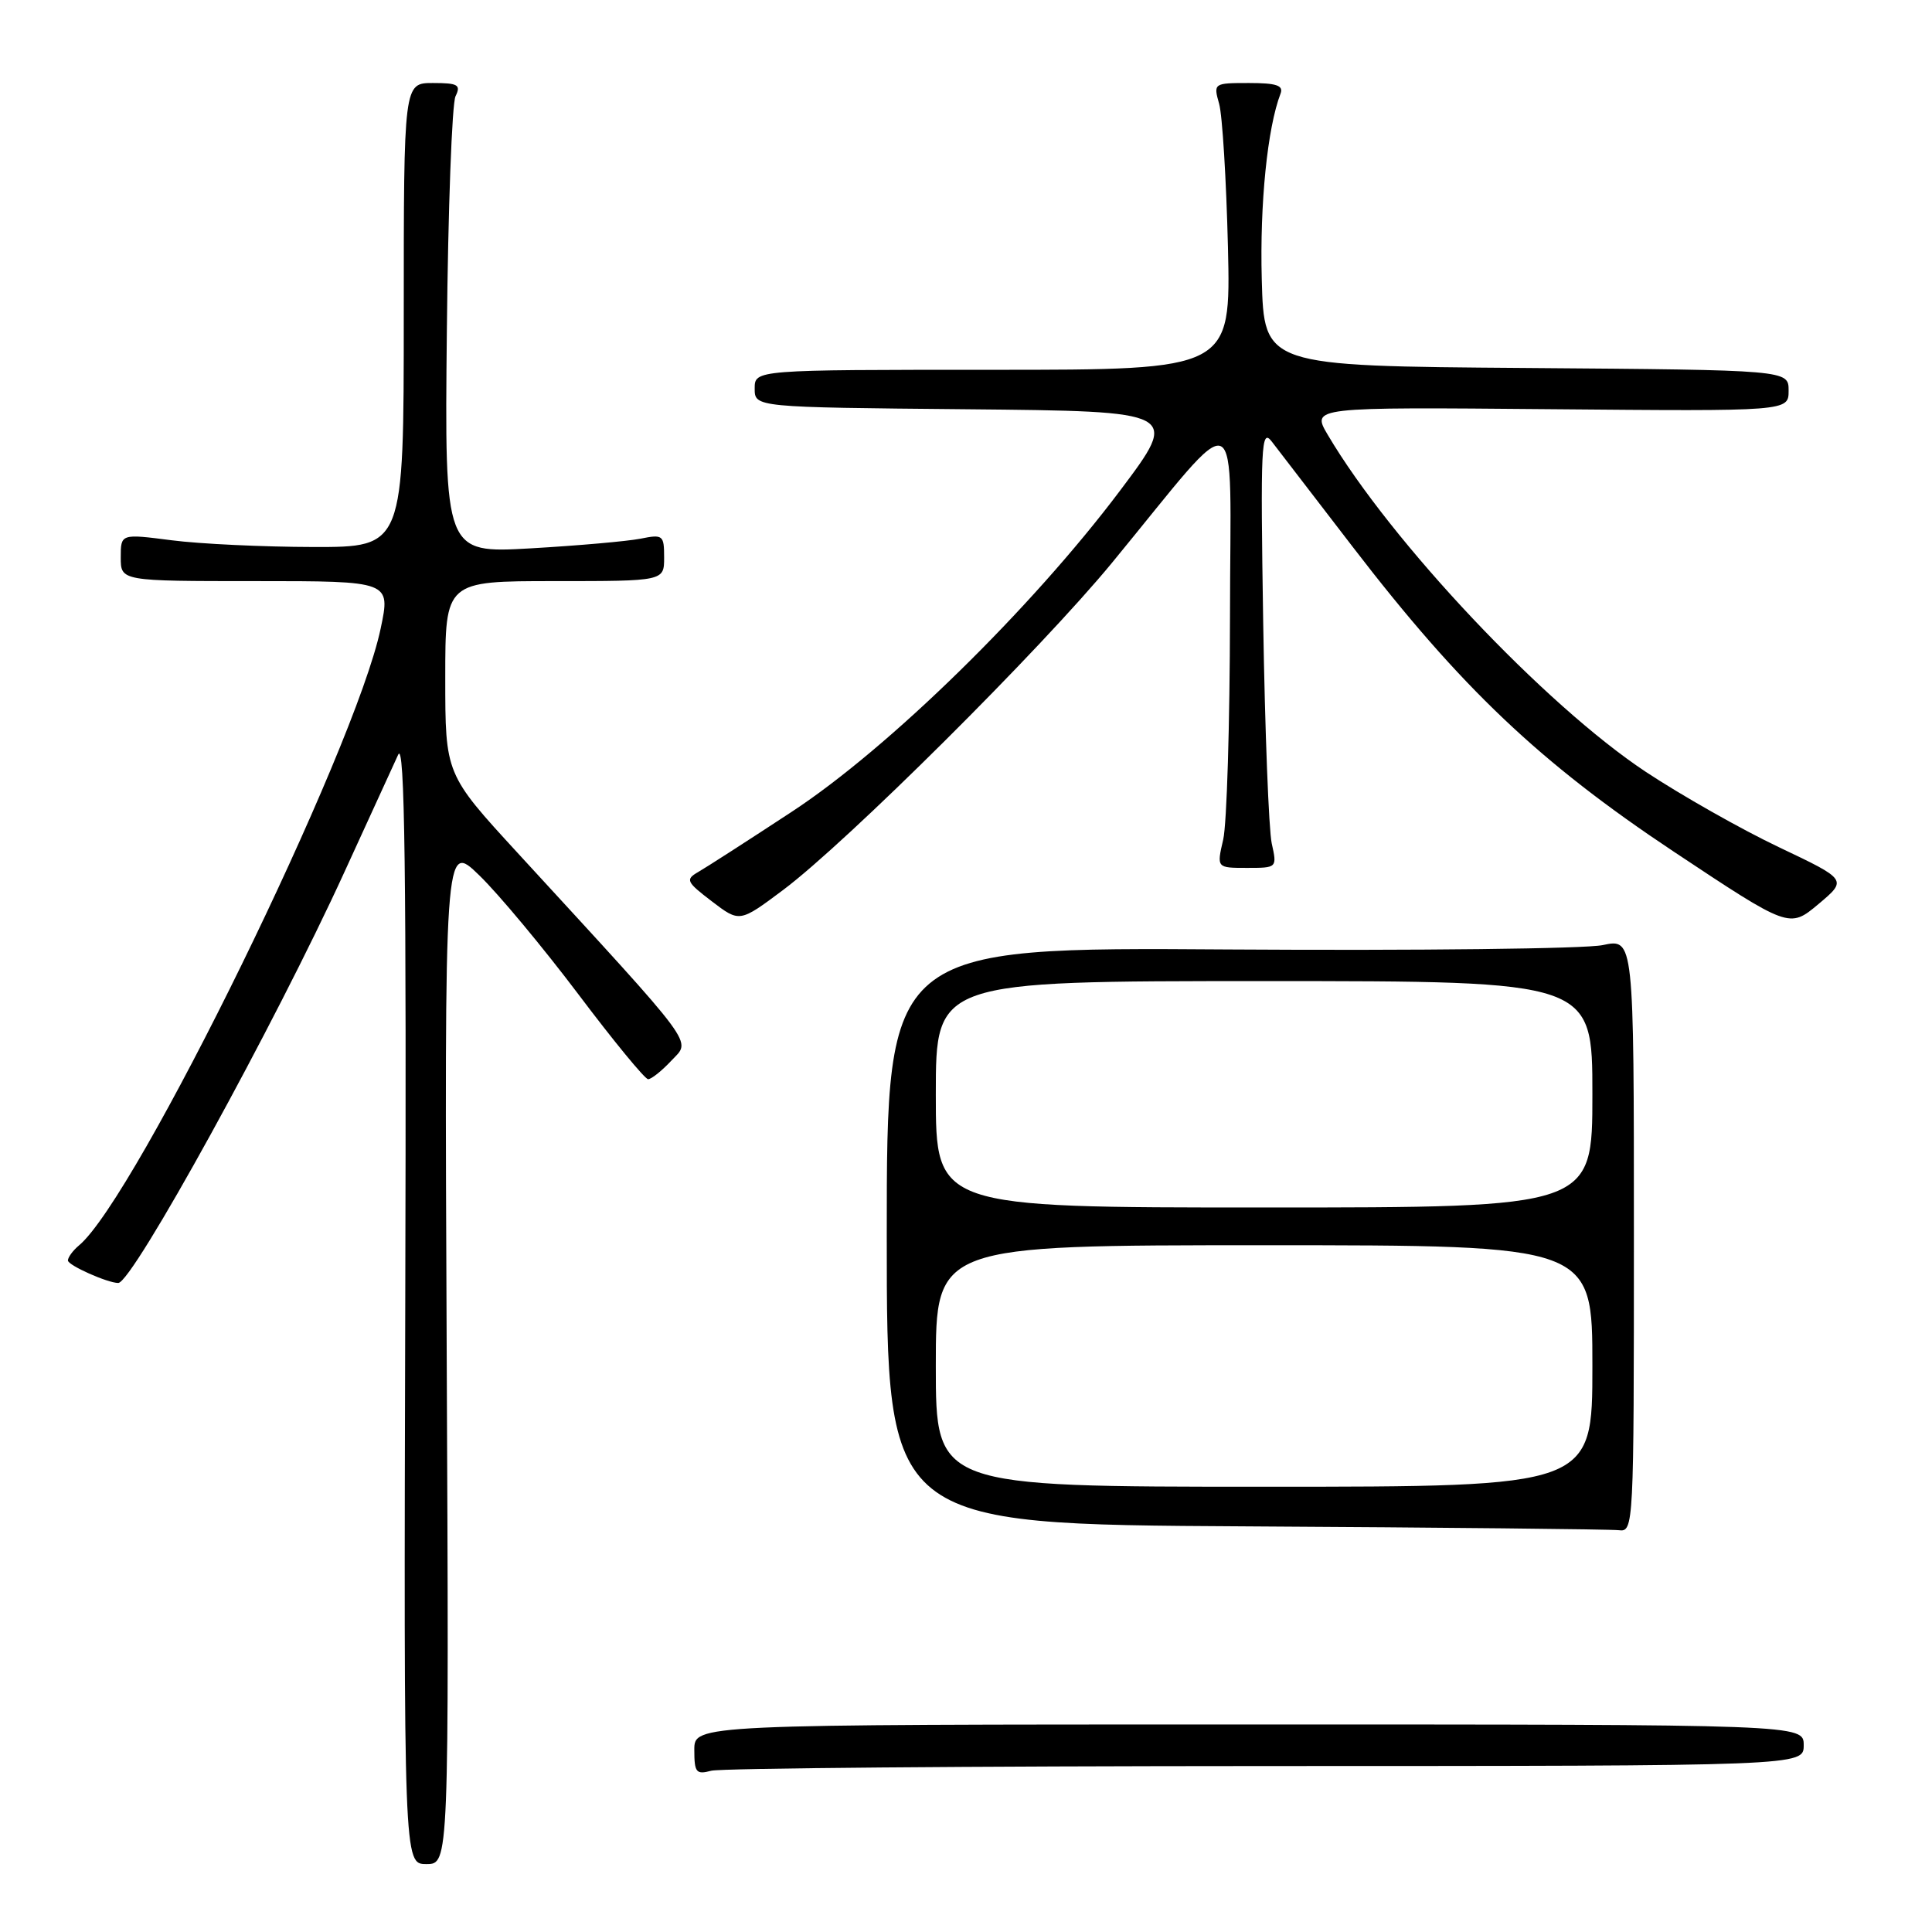 <?xml version="1.0" encoding="UTF-8" standalone="no"?>
<!DOCTYPE svg PUBLIC "-//W3C//DTD SVG 1.1//EN" "http://www.w3.org/Graphics/SVG/1.1/DTD/svg11.dtd" >
<svg xmlns="http://www.w3.org/2000/svg" xmlns:xlink="http://www.w3.org/1999/xlink" version="1.1" viewBox="0 0 256 256">
 <g >
 <path fill="currentColor"
d=" M 59.19 179.25 C 58.89 111.50 58.89 111.50 63.52 116.00 C 66.07 118.47 71.97 125.56 76.64 131.75 C 81.30 137.94 85.46 143.00 85.88 143.00 C 86.31 143.00 87.70 141.89 88.97 140.53 C 91.58 137.75 92.73 139.30 68.61 113.04 C 59.00 102.58 59.00 102.58 59.00 89.79 C 59.00 77.00 59.00 77.00 73.50 77.00 C 88.00 77.00 88.00 77.00 88.00 73.87 C 88.00 70.90 87.84 70.78 84.86 71.38 C 83.13 71.72 76.58 72.30 70.31 72.66 C 58.91 73.31 58.91 73.31 59.21 43.90 C 59.37 27.73 59.89 13.71 60.36 12.75 C 61.10 11.24 60.69 11.00 57.36 11.00 C 53.50 11.00 53.50 11.00 53.50 41.75 C 53.50 72.50 53.50 72.50 41.50 72.48 C 34.90 72.47 26.46 72.07 22.75 71.59 C 16.00 70.72 16.00 70.72 16.00 73.86 C 16.00 77.00 16.00 77.00 33.88 77.00 C 51.76 77.00 51.76 77.00 50.44 83.28 C 47.08 99.33 18.01 158.77 10.46 165.03 C 9.66 165.70 9.00 166.60 9.00 167.02 C 9.00 167.66 14.26 170.00 15.67 170.00 C 17.55 170.00 36.41 135.74 45.66 115.50 C 48.93 108.35 52.13 101.38 52.76 100.00 C 53.63 98.10 53.86 115.34 53.70 172.25 C 53.50 247.00 53.50 247.00 56.50 247.00 C 59.50 247.00 59.50 247.00 59.19 179.25 Z  M 167.75 234.01 C 239.00 234.00 239.00 234.00 239.00 231.25 C 239.00 228.50 239.00 228.50 165.50 228.50 C 92.00 228.50 92.00 228.50 92.00 231.87 C 92.00 234.87 92.24 235.17 94.25 234.63 C 95.49 234.30 128.56 234.02 167.75 234.01 Z  M 216.50 163.67 C 216.50 124.35 216.50 124.35 212.37 125.23 C 210.09 125.72 187.82 125.97 162.87 125.81 C 117.50 125.50 117.50 125.50 117.50 163.74 C 117.50 201.98 117.50 201.98 165.00 202.25 C 191.12 202.40 213.40 202.63 214.50 202.76 C 216.47 203.00 216.50 202.41 216.50 163.67 Z  M 235.72 112.26 C 230.73 109.89 222.79 105.39 218.07 102.27 C 204.68 93.39 184.30 71.79 175.93 57.61 C 173.77 53.94 173.77 53.94 205.39 54.22 C 237.00 54.50 237.00 54.50 237.00 51.76 C 237.00 49.03 237.00 49.03 202.25 48.76 C 167.50 48.50 167.50 48.50 167.19 37.00 C 166.92 26.97 167.94 16.93 169.68 12.40 C 170.09 11.32 169.13 11.00 165.49 11.00 C 160.82 11.00 160.77 11.03 161.54 13.75 C 161.97 15.26 162.49 23.81 162.71 32.75 C 163.09 49.00 163.09 49.00 131.55 49.00 C 100.00 49.00 100.00 49.00 100.00 51.48 C 100.00 53.97 100.00 53.97 128.16 54.23 C 156.31 54.50 156.31 54.50 148.42 65.00 C 136.67 80.63 117.76 99.14 104.92 107.56 C 99.10 111.38 93.51 114.98 92.49 115.56 C 90.80 116.54 90.95 116.86 94.32 119.43 C 98.00 122.24 98.00 122.24 103.75 117.94 C 112.18 111.63 137.92 86.03 147.34 74.58 C 164.91 53.22 163.00 52.35 162.98 81.69 C 162.96 95.89 162.56 109.19 162.08 111.25 C 161.21 115.00 161.21 115.00 165.22 115.00 C 169.22 115.00 169.23 115.00 168.51 111.75 C 168.12 109.96 167.61 96.80 167.38 82.50 C 167.01 58.92 167.11 56.69 168.51 58.50 C 169.36 59.60 174.20 65.90 179.27 72.50 C 193.60 91.15 204.02 101.04 221.80 112.86 C 237.10 123.02 237.10 123.02 240.95 119.80 C 244.79 116.57 244.79 116.57 235.72 112.26 Z  M 124.00 181.00 C 124.00 165.00 124.00 165.00 167.50 165.00 C 211.00 165.00 211.00 165.00 211.00 181.00 C 211.00 197.00 211.00 197.00 167.50 197.00 C 124.00 197.00 124.00 197.00 124.00 181.00 Z  M 124.00 145.00 C 124.00 130.00 124.00 130.00 167.50 130.00 C 211.00 130.00 211.00 130.00 211.00 145.00 C 211.00 160.00 211.00 160.00 167.50 160.00 C 124.00 160.00 124.00 160.00 124.00 145.00 Z "/>
</g>
</svg>